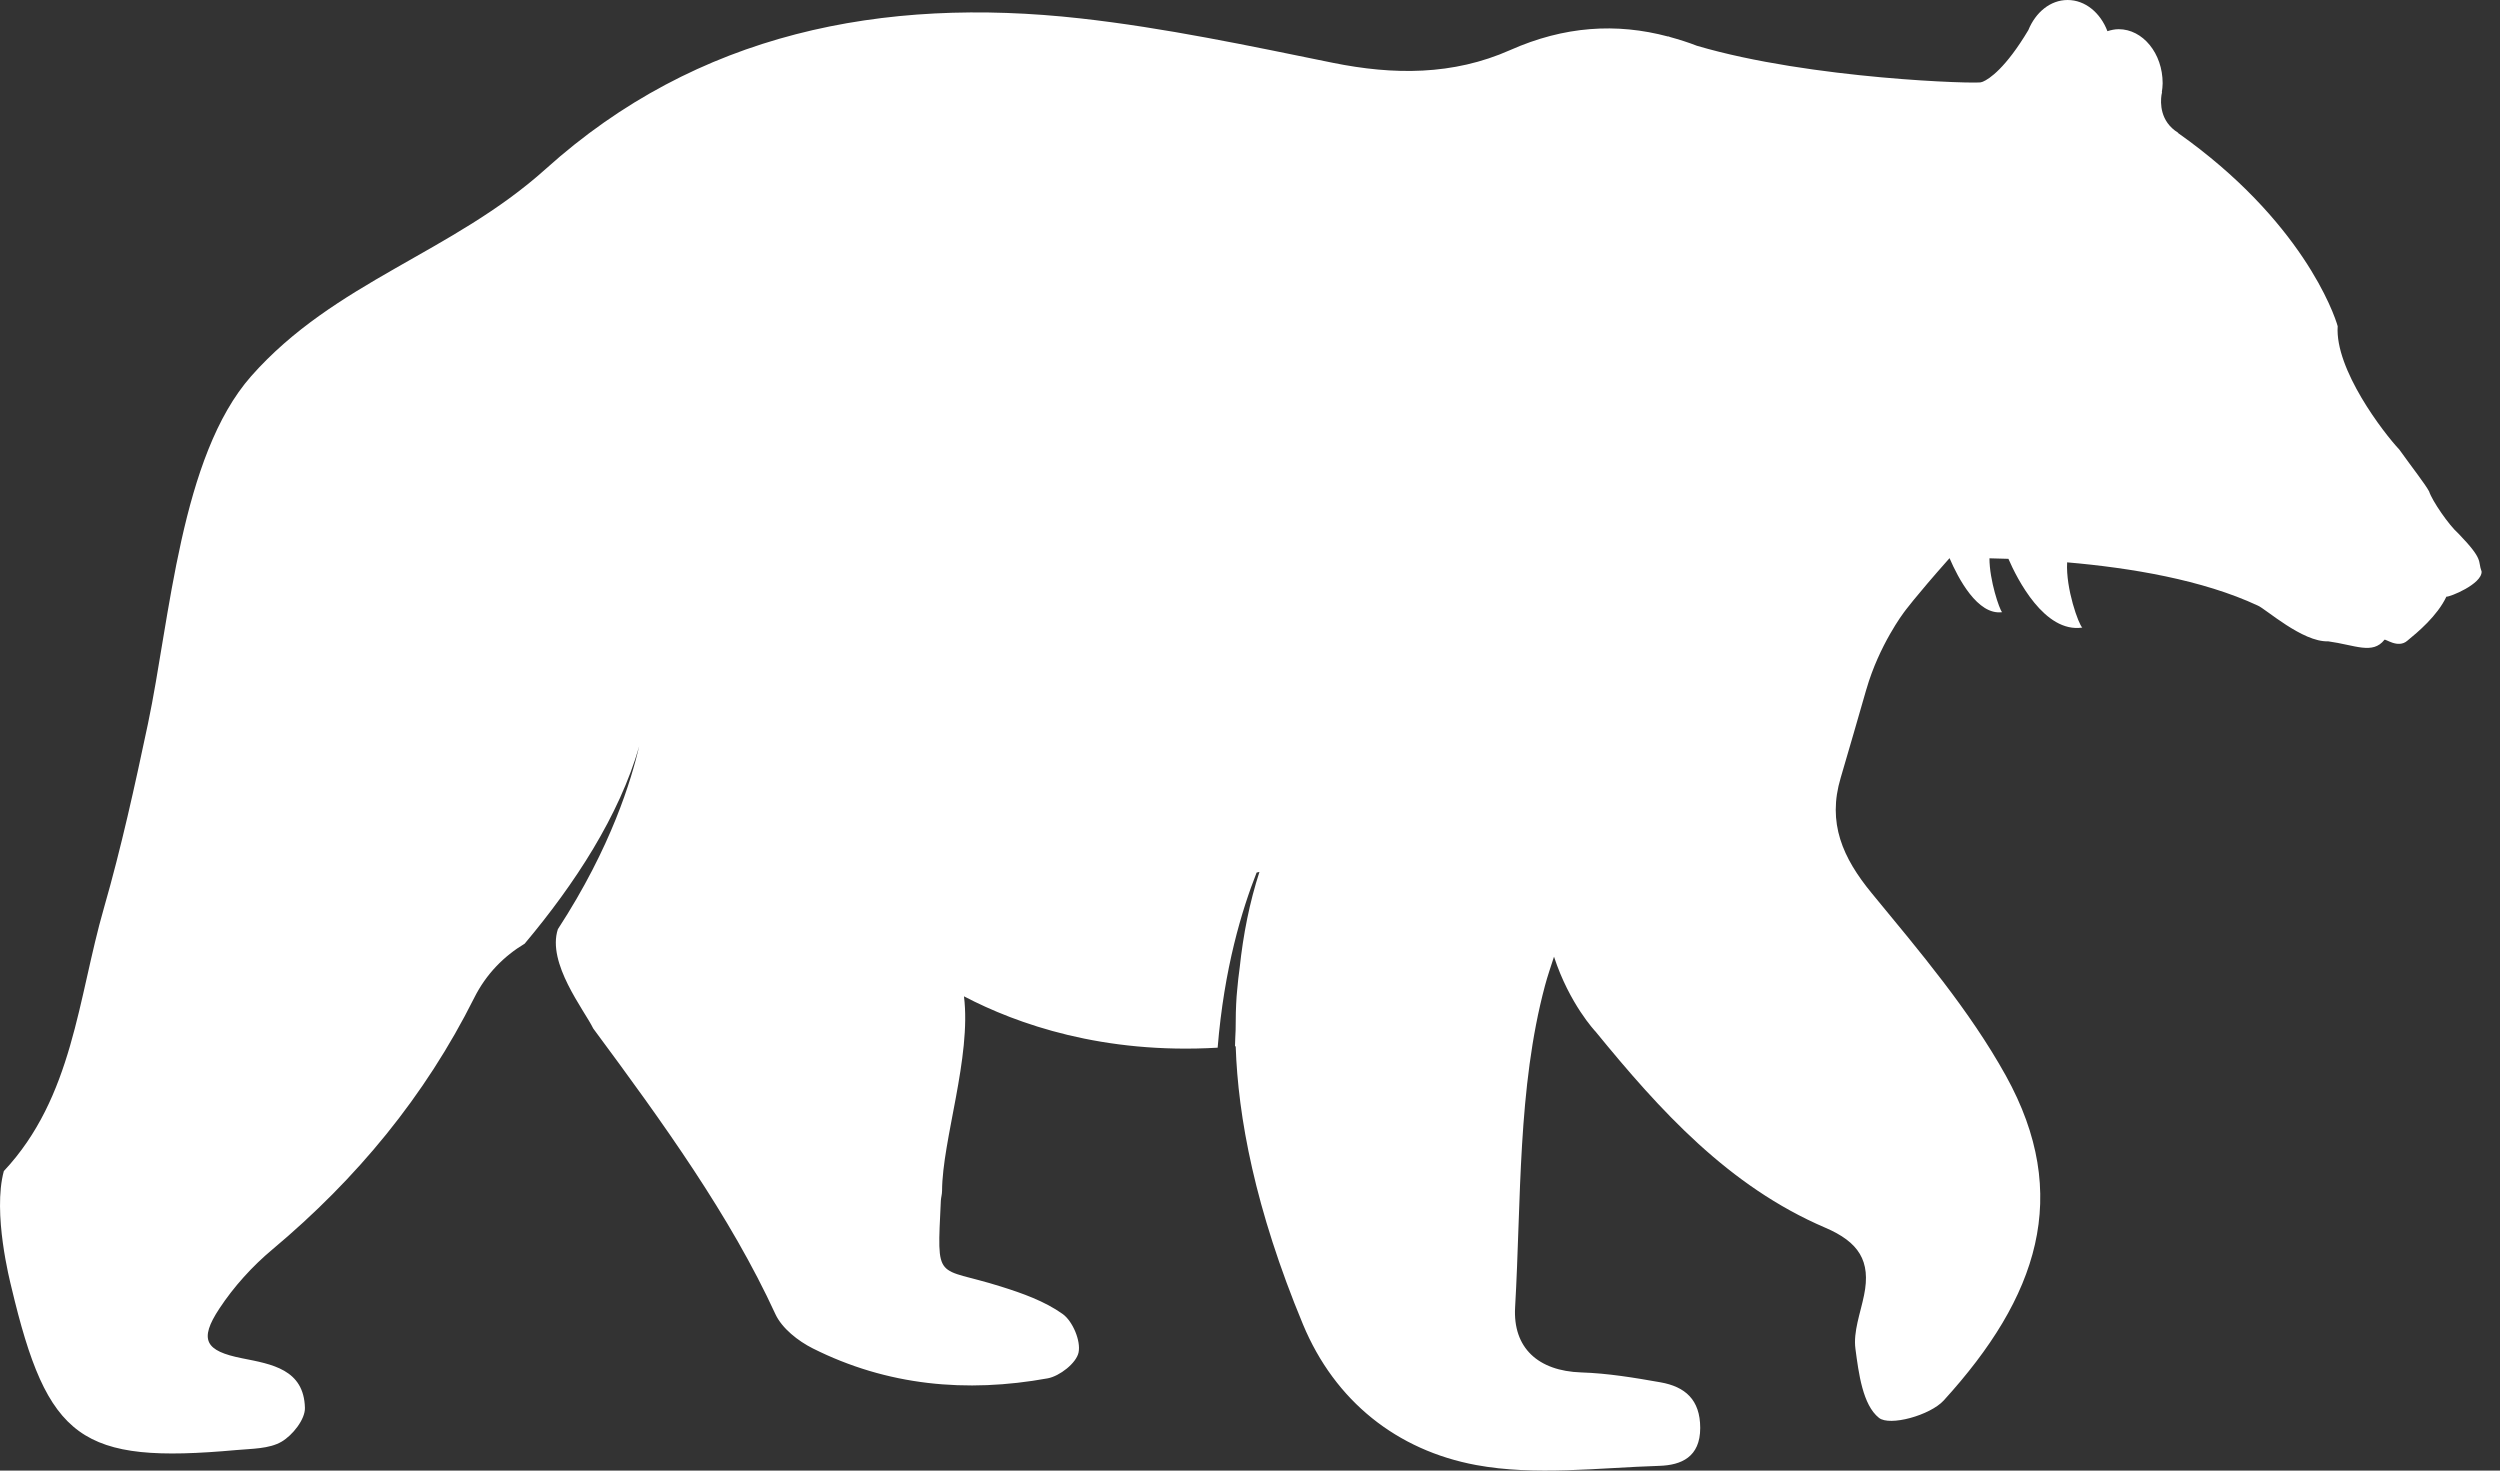 <svg width="68" height="40" viewBox="0 0 68 40" fill="none" xmlns="http://www.w3.org/2000/svg">
<rect x="0" y="0" width="68" height="40" fill="#333333" stroke="none"/>
<path fill-rule="evenodd" clip-rule="evenodd" d="M66.871 14.515C66.608 14.284 66.155 13.623 66.071 13.365C65.963 13.165 65.62 12.729 65.262 12.229C64.832 11.771 63.507 10.047 63.585 8.873C63.491 8.531 62.605 5.992 59.242 3.617L59.247 3.612C58.744 3.302 58.765 2.789 58.791 2.593C58.795 2.571 58.8 2.548 58.804 2.526C58.804 2.52 58.808 2.509 58.808 2.509L58.802 2.507C58.813 2.428 58.824 2.347 58.824 2.265C58.824 1.453 58.287 0.794 57.627 0.794C57.52 0.794 57.422 0.817 57.322 0.848C57.132 0.349 56.72 0 56.238 0C55.768 0 55.368 0.336 55.171 0.819C54.553 1.855 54.107 2.149 53.934 2.222C53.92 2.227 53.902 2.231 53.888 2.236C53.841 2.288 49.26 2.16 46.156 1.245C45.915 1.151 45.674 1.076 45.432 1.009C45.413 1.003 45.393 0.997 45.374 0.988V0.994C43.969 0.619 42.549 0.708 41.075 1.363C39.521 2.052 37.906 2.044 36.247 1.707C33.972 1.244 31.686 0.757 29.383 0.5C24.008 -0.098 18.963 0.887 14.844 4.595C12.299 6.884 9.102 7.662 6.831 10.233C4.91 12.413 4.627 16.824 4.024 19.688C3.669 21.367 3.301 23.048 2.827 24.697C2.119 27.155 1.987 29.843 0.104 31.854C-0.206 33 0.275 34.865 0.308 35.003C1.293 39.166 2.194 39.824 6.434 39.441C6.85 39.403 7.322 39.411 7.659 39.214C7.959 39.039 8.303 38.605 8.294 38.293C8.267 37.245 7.389 37.105 6.589 36.946C5.581 36.747 5.404 36.446 5.967 35.593C6.361 34.995 6.865 34.439 7.415 33.98C9.702 32.063 11.556 29.824 12.899 27.141C13.226 26.488 13.711 26.004 14.271 25.668C15.64 24.038 16.841 22.192 17.387 20.297C17.174 21.195 16.641 23.021 15.174 25.274C14.872 26.2 15.89 27.471 16.136 27.975C18.042 30.549 19.861 33.071 21.092 35.747C21.272 36.133 21.708 36.475 22.105 36.675C24.13 37.693 26.288 37.892 28.497 37.491C28.823 37.431 29.277 37.076 29.337 36.787C29.403 36.471 29.176 35.936 28.905 35.741C28.414 35.391 27.81 35.177 27.223 34.993C25.438 34.429 25.486 34.919 25.591 32.658C25.596 32.568 25.624 32.482 25.624 32.392C25.63 31.008 26.425 28.749 26.22 27.1C27.67 27.859 30.004 28.679 33.12 28.497C33.297 26.329 33.782 24.744 34.18 23.734C34.205 23.728 34.232 23.722 34.257 23.716C33.989 24.541 33.815 25.417 33.719 26.325C33.691 26.517 33.67 26.718 33.651 26.931C33.648 26.987 33.641 27.042 33.636 27.098C33.616 27.384 33.609 27.69 33.609 28.015C33.605 28.164 33.592 28.311 33.592 28.46C33.599 28.46 33.606 28.459 33.611 28.458C33.673 30.367 34.131 32.87 35.441 36.023C36.31 38.113 38.001 39.45 40.151 39.849C41.76 40.146 43.474 39.923 45.138 39.871C45.727 39.852 46.246 39.634 46.246 38.841C46.246 38.067 45.831 37.717 45.166 37.599C44.452 37.473 43.733 37.353 43.009 37.33C41.836 37.291 41.148 36.662 41.211 35.558C41.379 32.629 41.277 29.602 42.023 26.811C42.094 26.544 42.185 26.285 42.269 26.022C42.69 27.312 43.395 28.055 43.395 28.055V28.054C45.152 30.206 47.018 32.267 49.644 33.392C50.556 33.782 50.895 34.295 50.702 35.23C50.605 35.714 50.405 36.222 50.468 36.689C50.556 37.354 50.666 38.215 51.107 38.565C51.399 38.801 52.498 38.497 52.868 38.094C55.428 35.284 56.366 32.518 54.558 29.256C53.569 27.475 52.217 25.882 50.913 24.297C50.119 23.332 49.699 22.384 50.067 21.155C50.302 20.365 50.53 19.558 50.764 18.752L50.766 18.748C51.112 17.544 51.786 16.657 51.786 16.657C51.786 16.657 52.081 16.248 53.026 15.183H53.028C53.258 15.72 53.789 16.741 54.457 16.651C54.386 16.583 54.113 15.783 54.113 15.186C54.278 15.189 54.451 15.194 54.629 15.2C54.866 15.747 55.609 17.222 56.638 17.07C56.541 16.991 56.186 16.014 56.226 15.296C57.949 15.444 59.914 15.772 61.413 16.472C61.617 16.554 62.63 17.471 63.325 17.444C64.061 17.545 64.535 17.811 64.856 17.403C64.871 17.36 65.224 17.651 65.479 17.428C65.766 17.193 66.293 16.754 66.542 16.229C66.627 16.244 67.511 15.887 67.5 15.546C67.386 15.248 67.576 15.244 66.871 14.515L66.871 14.515Z" fill="white"/>
</svg>
